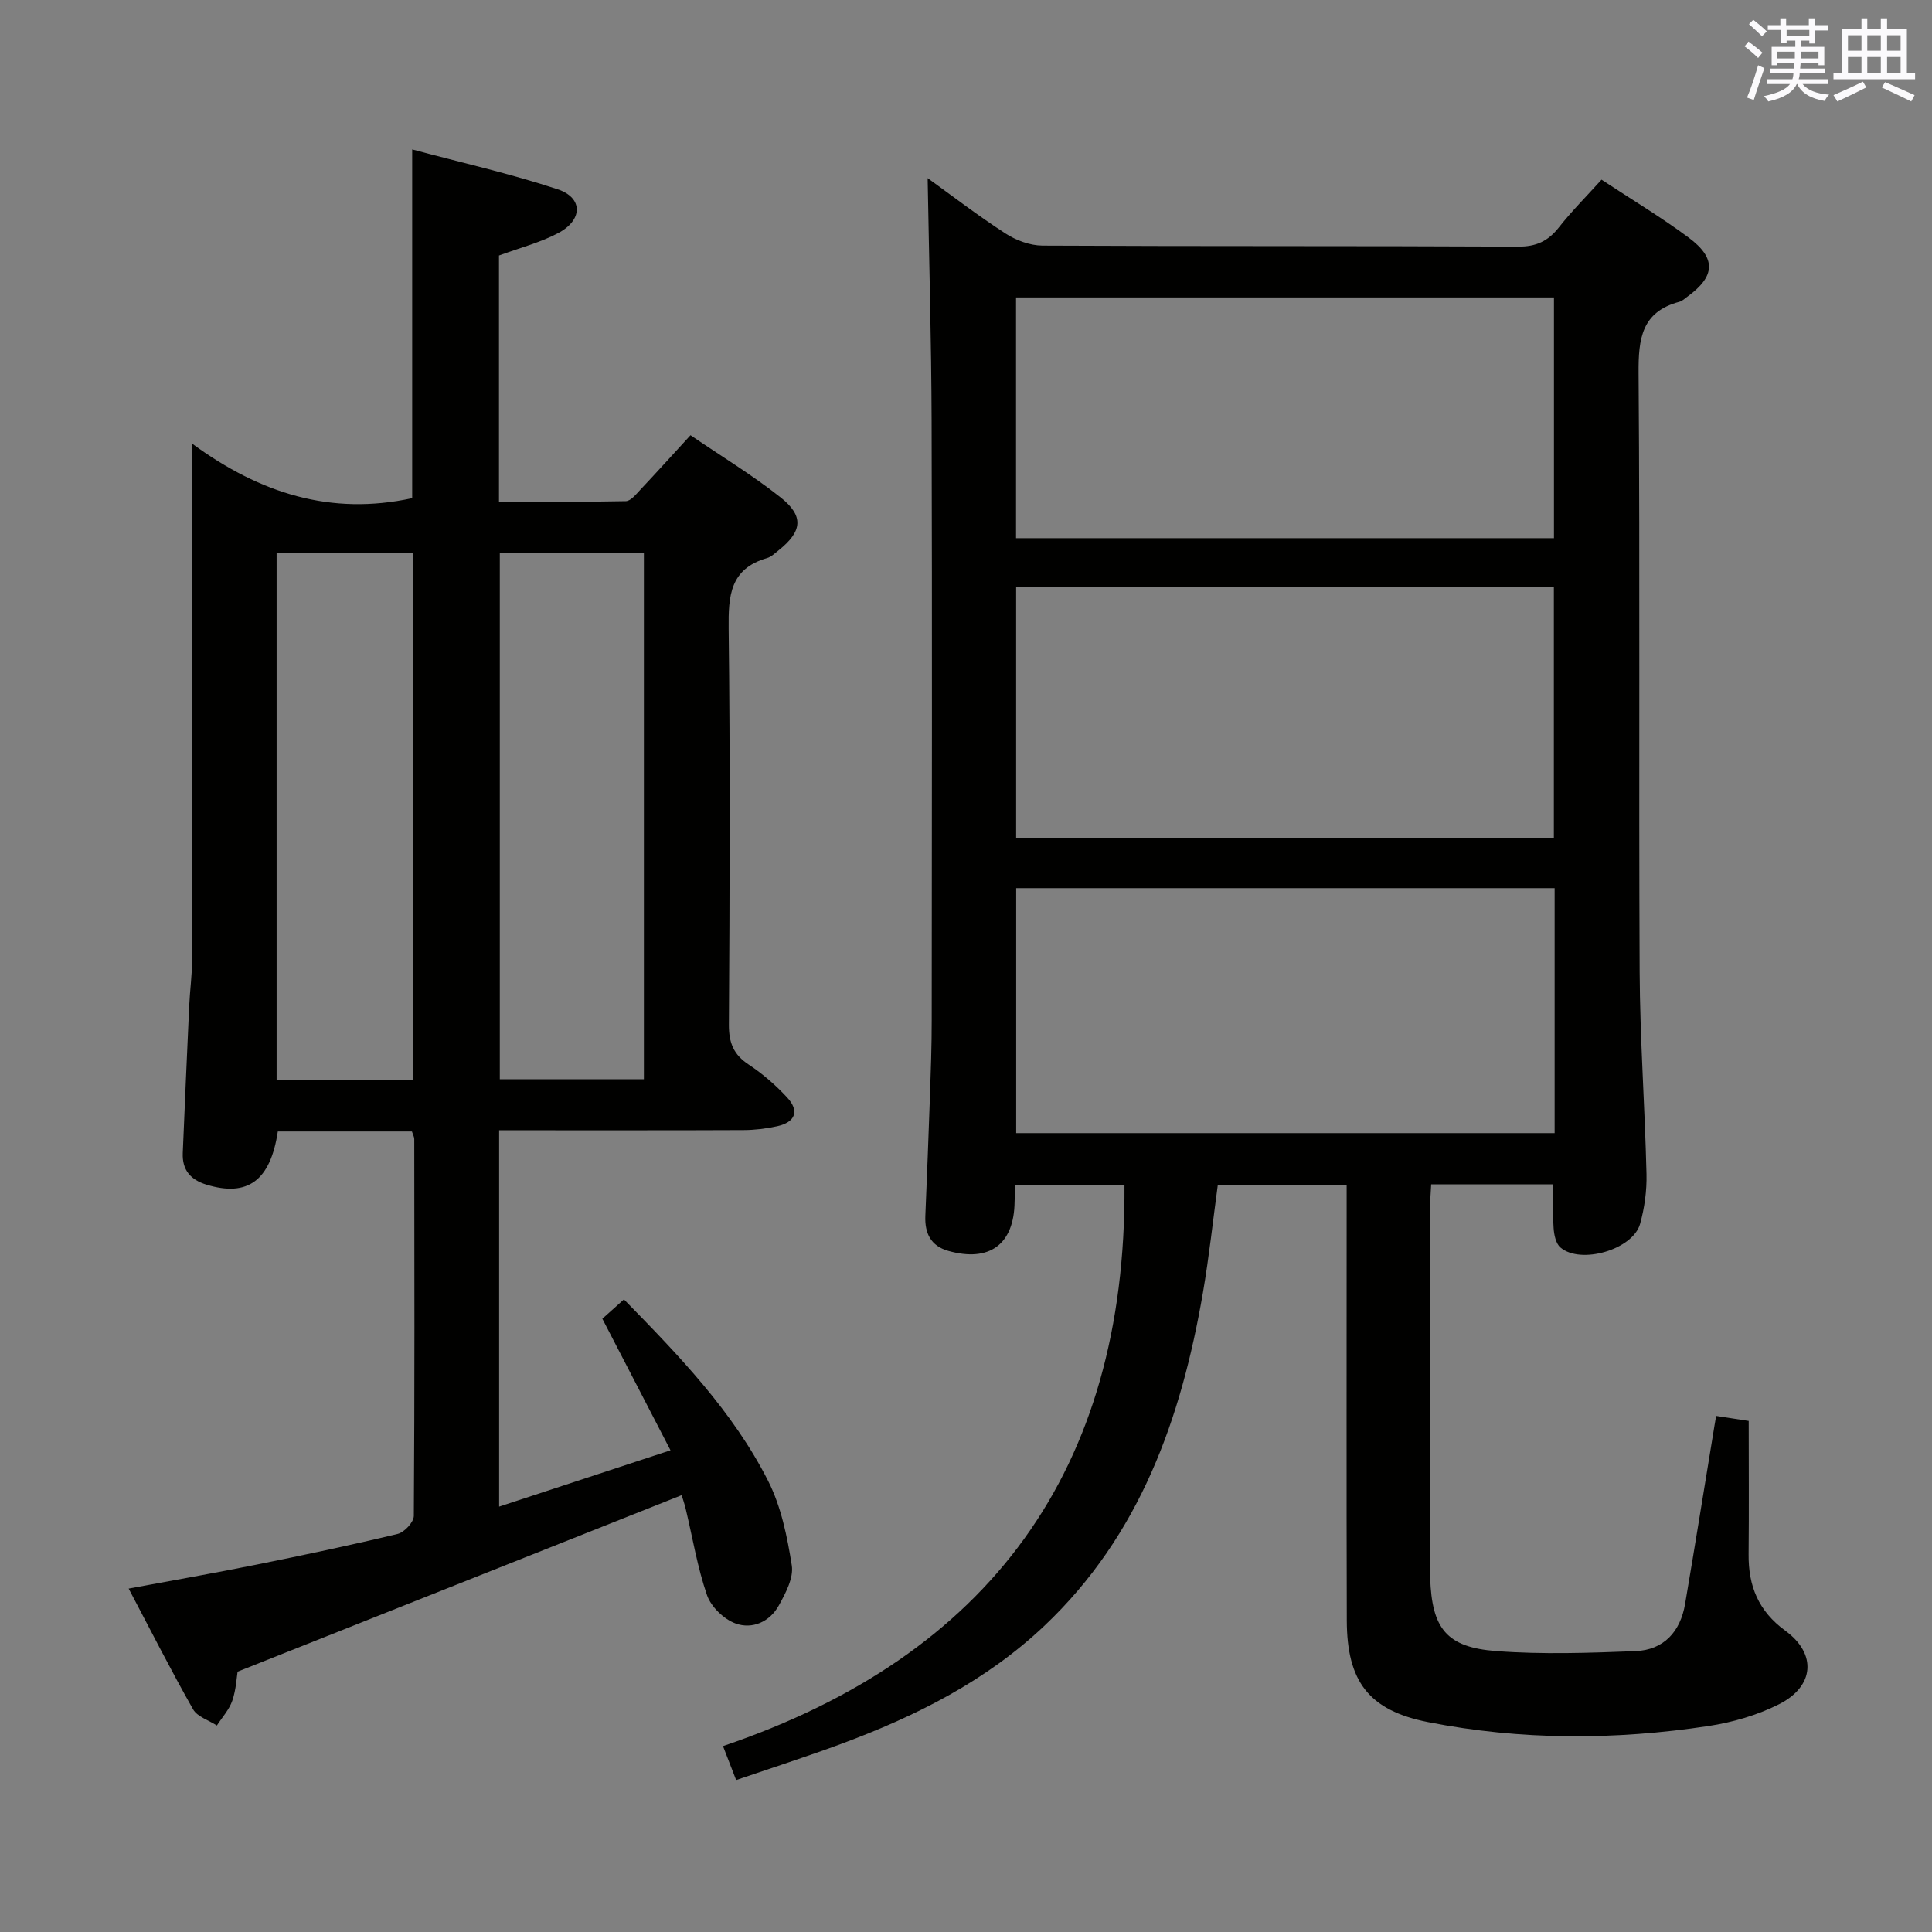 <svg enable-background="new 0 0 400 400" viewBox="0 0 400 400" xmlns="http://www.w3.org/2000/svg"><rect x="0" y="0" width="400" height="400" fill="#808080" stroke="none"/><path d="m321.6 245.21c-8.72 0-16.82 0-25.29 0-.09 1.78-.23 3.39-.23 5-.01 24.49-.01 48.99-.01 73.48 0 1 0 2 .03 3 .36 10.46 3.34 14.37 13.71 15.15 9.54.72 19.19.38 28.77.01 5.89-.23 9.32-4.02 10.3-9.77 2.09-12.26 4.05-24.55 6.07-36.83.11-.64.22-1.28.36-2.1 2.21.34 4.28.66 6.74 1.04 0 9.3.07 18.45-.02 27.59-.07 6.58 2.04 11.79 7.6 15.84 6.56 4.78 6.05 11.52-1.31 15.23-4.5 2.27-9.62 3.75-14.63 4.51-19.36 2.93-38.81 2.97-58.05-.82-12.28-2.42-16.76-8.46-16.8-21-.08-27.99-.03-55.98-.03-83.98 0-1.97 0-3.93 0-6.22-9 0-17.58 0-26.68 0-1 7.34-1.8 14.87-3.08 22.31-4.49 26.04-13 50.19-32.84 68.97-12.09 11.44-26.58 18.69-41.96 24.4-7.12 2.64-14.35 4.96-21.84 7.52-.88-2.28-1.59-4.1-2.72-7.03 55.13-18.66 83.5-57.18 83.12-116.08-6.87 0-14.55 0-22.6 0-.05 1.16-.14 2.28-.15 3.4-.1 8.79-5.18 12.56-13.73 10.15-3.64-1.03-4.89-3.67-4.75-7.23.34-8.31.68-16.62.96-24.93.18-5.16.36-10.32.36-15.48.03-41.32.1-82.64-.02-123.96-.05-16.76-.53-33.52-.82-50.5 4.98 3.59 10.39 7.75 16.1 11.45 2.2 1.43 5.09 2.5 7.67 2.52 32.82.17 65.65.04 98.47.21 3.75.02 6.2-1.13 8.44-3.97 2.66-3.38 5.72-6.44 8.84-9.89 6.18 4.07 12.33 7.75 18.05 12 5.77 4.3 5.5 8.02-.26 12.21-.54.39-1.06.91-1.67 1.07-7.84 2.09-8.5 7.66-8.45 14.77.31 41.32.02 82.64.22 123.96.07 13.96 1.09 27.91 1.42 41.87.08 3.44-.41 7.01-1.33 10.32-1.5 5.33-12.35 8.47-16.51 4.86-.93-.81-1.3-2.6-1.39-3.97-.2-2.96-.06-5.93-.06-9.08zm.11-71.64c0-17.46 0-34.68 0-51.97-37.32 0-74.36 0-111.33 0v51.97zm.16 10.31c-37.5 0-74.52 0-111.48 0v50.72h111.48c0-17.06 0-33.71 0-50.72zm-111.51-72.46h111.37c0-16.84 0-33.28 0-49.84-37.31 0-74.34 0-111.37 0z" fill="#010100"/><path d="m26.64 328.9c9.3-1.73 17.93-3.24 26.51-4.97 9.76-1.97 19.51-4.02 29.19-6.35 1.38-.33 3.33-2.43 3.34-3.73.18-26 .12-52 .09-78 0-.46-.27-.92-.48-1.59-9.28 0-18.54 0-27.77 0-1.54 10.19-6.24 13.61-14.77 11.01-3.31-1.01-5.05-3.04-4.91-6.54.43-10.14.86-20.27 1.33-30.41.15-3.32.62-6.63.62-9.94.05-33.17.03-66.33.03-99.5 0-1.81 0-3.62 0-7 14.07 10.31 28.74 14.91 45.52 11.26 0-23.32 0-47.18 0-72.2 10.17 2.73 20.3 5 30.12 8.25 5.29 1.75 5.23 6.37.1 9.07-3.75 1.98-7.98 3.06-12.25 4.64v50.97c8.75 0 17.5.08 26.25-.11 1.02-.02 2.13-1.42 3.01-2.36 3.4-3.61 6.72-7.29 10.39-11.29 6.41 4.37 12.82 8.25 18.65 12.87 4.89 3.87 4.49 7.03-.35 10.91-.78.62-1.57 1.4-2.48 1.66-7.64 2.21-8 7.8-7.92 14.59.33 27.33.22 54.67.05 82-.02 3.75.96 6.2 4.1 8.27 2.89 1.91 5.59 4.25 7.95 6.8 2.61 2.81 1.71 5.15-2.08 5.97-2.26.49-4.6.78-6.91.79-15 .07-30 .03-45 .04-1.79 0-3.58 0-5.63 0v77.92c11.7-3.84 23-7.56 35.48-11.66-4.85-9.36-9.38-18.12-14.11-27.24 1.16-1.04 2.73-2.45 4.47-4 11.43 11.67 22.56 23.2 29.86 37.59 2.69 5.31 3.95 11.53 4.89 17.48.41 2.58-1.28 5.76-2.68 8.29-1.87 3.39-5.49 5-8.97 3.73-2.41-.88-5.05-3.44-5.89-5.83-2-5.77-2.98-11.88-4.41-17.85-.3-1.26-.74-2.49-.86-2.88-30.57 12.15-60.91 24.21-91.93 36.54-.19 1.14-.3 3.68-1.09 6-.64 1.86-2.1 3.45-3.2 5.15-1.68-1.1-4.05-1.81-4.93-3.36-4.52-7.96-8.65-16.12-13.33-24.99zm106.67-214.37c-10.36 0-20.11 0-29.83 0v108.92h29.83c0-36.44 0-72.53 0-108.92zm-47.79 109.02c0-36.69 0-72.75 0-109.09-9.53 0-18.75 0-28.25 0v109.09z" fill="#010100"/><g fill="#fbfafc"><path d="m361.2 9.6.8-1c.9.7 1.9 1.4 2.9 2.3l-.9 1.1c-1-1-2-1.8-2.8-2.4zm.5 10.6c.9-2.1 1.6-4.3 2.3-6.7.4.2.8.4 1.3.6-.7 2.1-1.5 4.3-2.2 6.6zm.4-15.2.9-.9c1 .8 2 1.6 2.8 2.4l-1 1c-.9-.9-1.8-1.7-2.7-2.5zm12.5-1.2h1.2v1.4h2.7v1.1h-2.7v2.7h-1.2v-.6h-1.8v1.3h4.9v3.8h-1.2v-.5h-3.7c0 .4-.1.9-.1 1.2h5.1v1h-5.2c0 .5-.1.9-.2 1.2h6v1h-5.2c1.1 1.3 2.9 2 5.5 2.2-.4.4-.7.8-.9 1.3-2.9-.5-4.8-1.6-5.7-3.5h-.1c-.8 1.7-2.7 2.9-5.9 3.6-.2-.4-.6-.8-.9-1.1 2.8-.6 4.6-1.4 5.4-2.5h-4.8v-1h5.3c.1-.3.2-.7.2-1.2h-4.9v-1h5c0-.4 0-.8.1-1.2h-3.5v.5h-1.2v-3.8h4.9v-1.3h-1.8v.5h-1.2v-2.7h-2.7v-1h2.6v-1.4h1.2v1.4h4.7v-1.4zm-6.6 8.3h3.6c0-.4 0-.9 0-1.4h-3.6zm1.9-4.6h4.7v-1.3h-4.7zm6.6 3.2h-3.7v1.4h3.7z"/><path d="m385.3 3.8h1.3v2.2h2.8v-2.2h1.3v2.2h4.1v9.1h1.7v1.3h-16.9v-1.3h1.7v-9.1h4.1v-2.2zm.4 13.1.7 1.2c-1.8.9-3.8 1.9-6 2.9-.2-.4-.5-.8-.8-1.3 2.3-1 4.3-1.9 6.1-2.8zm-3.1-6.4h2.8v-3.2h-2.8zm0 4.6h2.8v-3.3h-2.8zm4-4.6h2.8v-3.2h-2.8zm0 4.6h2.8v-3.3h-2.8zm3.7 1.9c2.1.9 4.1 1.8 6.1 2.7l-.7 1.3c-2.2-1.1-4.2-2-6.1-2.9zm3.2-9.7h-2.8v3.2h2.8zm-2.8 7.8h2.8v-3.3h-2.8z"/></g></svg>